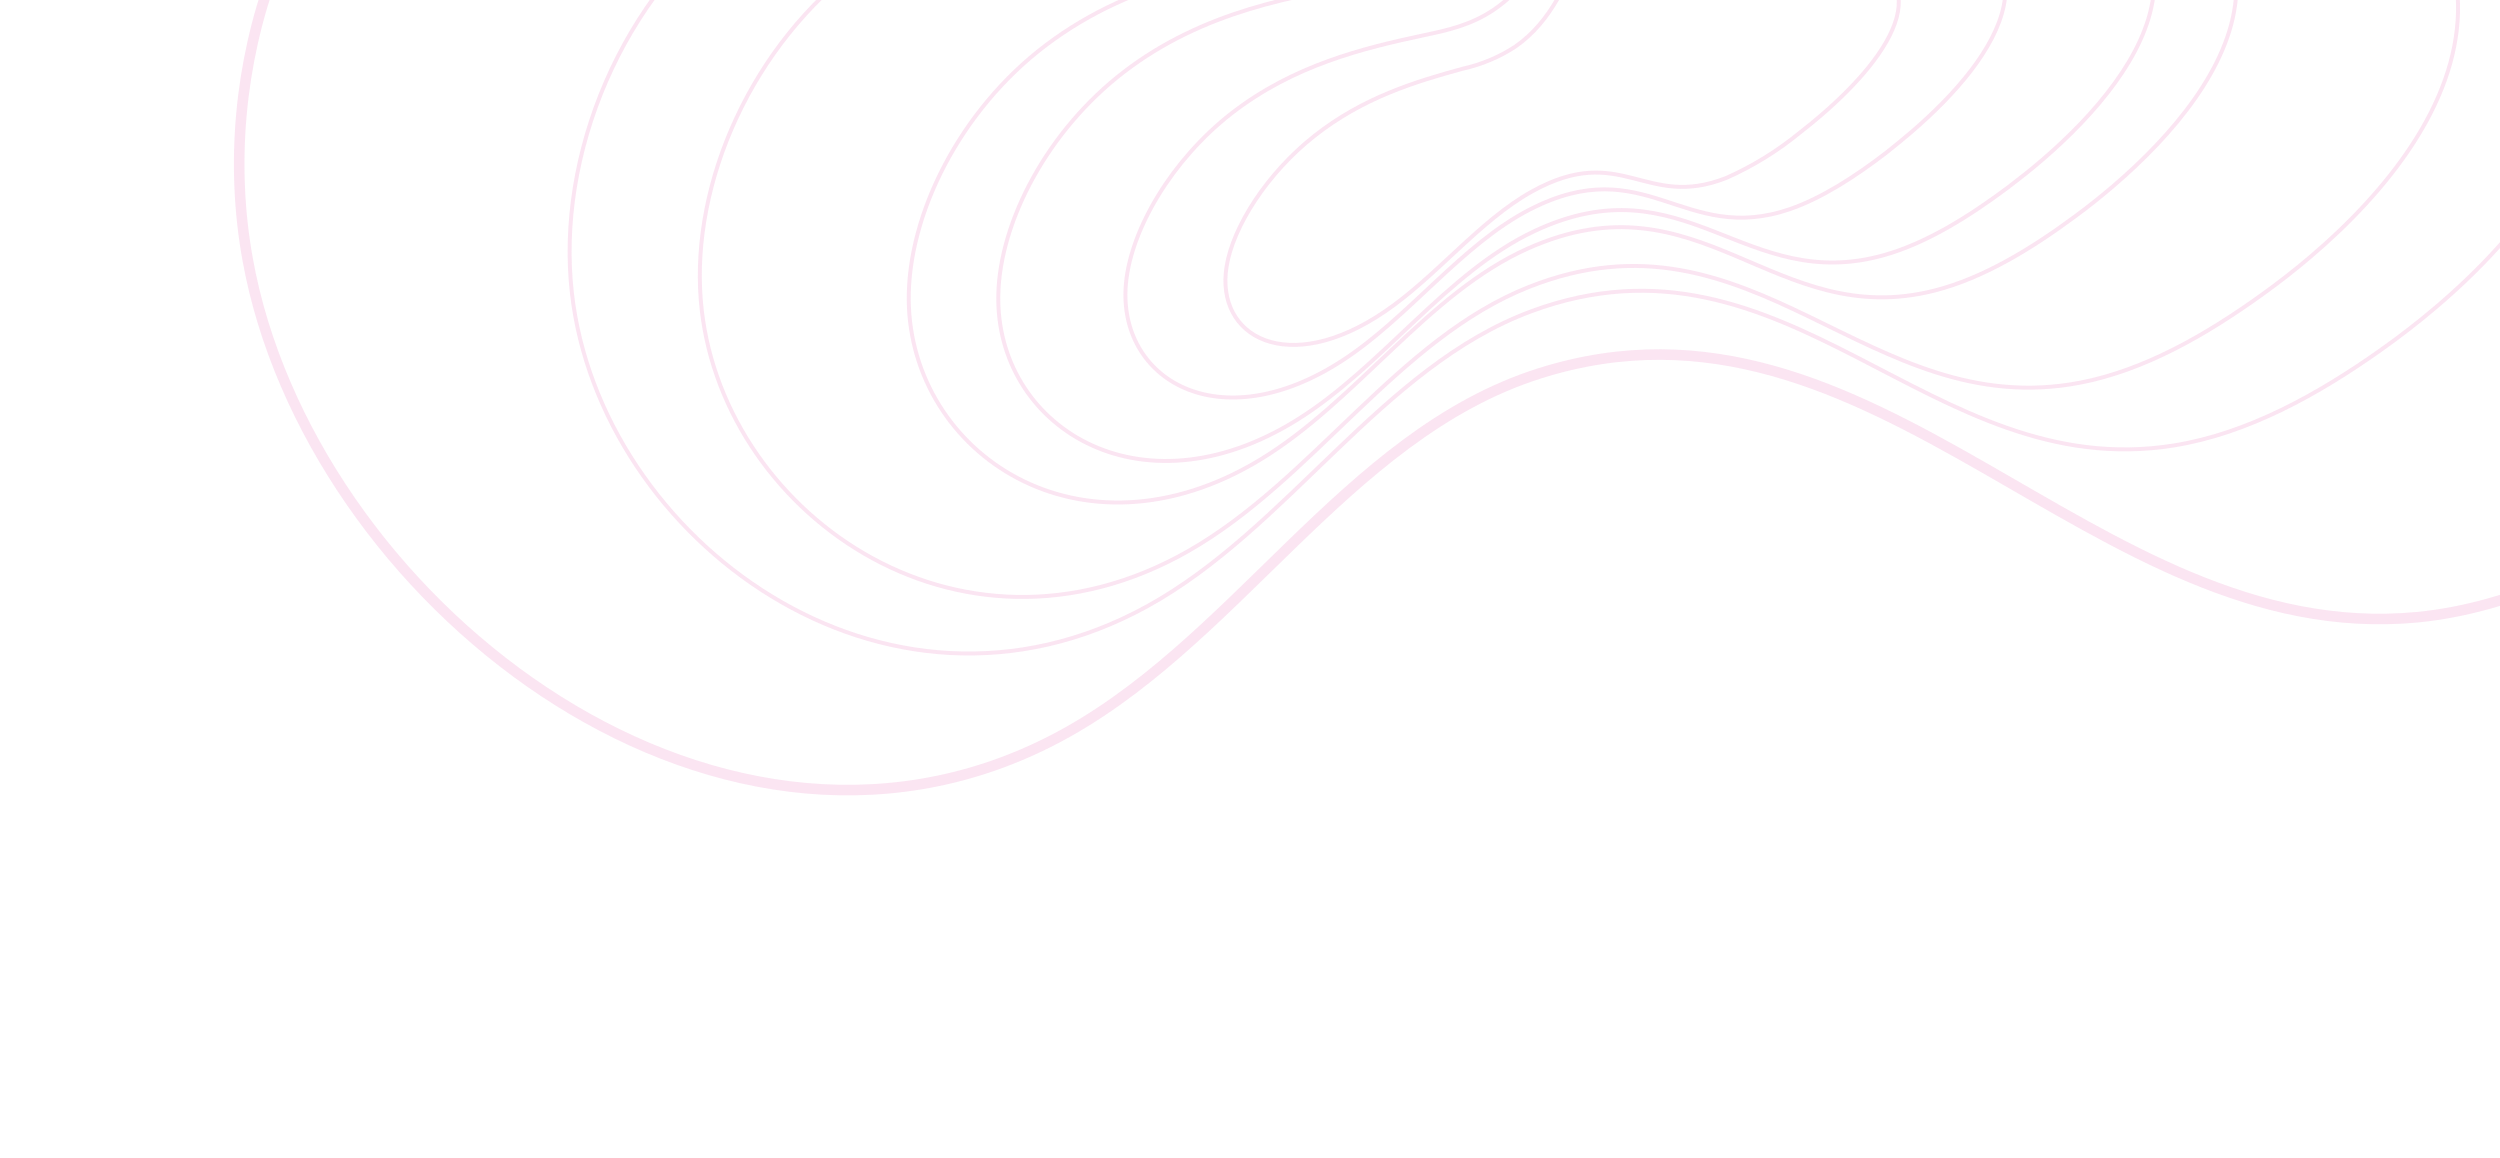 <svg width="473" height="219" viewBox="0 0 473 219" fill="none" xmlns="http://www.w3.org/2000/svg">
<g opacity="0.3">
<path d="M344.673 21.703C351.133 16.128 357.217 9.389 358.846 3.316C360.475 -2.758 356.975 -5.911 352.452 -7.349C344.771 -9.657 331.358 -8.236 327.903 -15.04C326.24 -18.304 326.678 -23.13 324.46 -25.936C322.746 -28.098 319.305 -28.881 314.931 -27.279C297.518 -20.976 300.75 -0.982 286.66 8.844C283.637 10.811 280.285 12.217 276.764 12.996C267.751 15.459 257.849 18.463 248.639 25.75C239.729 32.805 233.303 42.839 232.074 50.397C229.894 63.803 243.709 71.362 261.93 58.995C271.73 52.358 279.911 41.734 289.848 36.228C306.903 26.776 311.202 39.747 326.615 33.665C331.681 31.421 336.417 28.492 340.688 24.962C342.021 23.93 343.349 22.856 344.673 21.703Z" stroke="#F0A8D4" stroke-width="0.75" stroke-linecap="round" stroke-linejoin="round"/>
<path d="M361.775 24.863C369.886 17.879 377.498 9.189 379.119 1.025C380.74 -7.139 375.761 -11.801 369.479 -14.108C358.934 -18.001 341.055 -17.254 335.731 -26.929C333.194 -31.551 333.326 -38.124 330.079 -42.168C327.587 -45.285 322.854 -46.667 317.132 -44.915C294.295 -37.922 300.559 -10.277 282.567 1.871C278.295 4.749 273.839 5.725 269.647 6.613C257.745 9.138 244.739 12.347 233.008 21.438C221.682 30.269 213.976 43.383 213.03 53.619C211.359 71.763 230.647 83.401 254.001 68.192C266.556 60.016 276.574 46.242 289.419 39.647C311.463 28.312 318.504 46.487 338.668 39.561C344.731 37.459 350.976 33.407 356.779 28.966C358.423 27.66 360.114 26.297 361.775 24.863Z" stroke="#F0A8D4" stroke-width="0.75" stroke-linecap="round" stroke-linejoin="round"/>
<path d="M386.299 30.336C396.561 21.534 405.978 10.356 407.396 -0.67C408.782 -11.44 401.666 -18.54 393.004 -22.29C378.455 -28.6 354.462 -29.269 346.435 -42.963C342.585 -49.532 342.148 -58.498 337.399 -64.354C333.749 -68.856 327.271 -71.201 319.719 -69.329C289.662 -61.894 300.681 -23.488 277.553 -8.593C272.066 -5.065 266.178 -4.126 260.617 -3.297C244.813 -0.936 227.607 2.176 212.721 13.549C198.305 24.572 189.178 41.804 188.883 55.742C188.305 80.353 215.357 98.096 245.34 79.472C261.472 69.454 273.655 51.557 290.307 43.73C318.915 30.289 330.044 55.8 356.559 48.24C364.551 45.964 372.547 40.968 379.928 35.442C382.031 33.845 384.192 32.148 386.299 30.336Z" stroke="#F0A8D4" stroke-width="0.75" stroke-linecap="round" stroke-linejoin="round"/>
<path d="M399.804 35.221C411.342 25.341 421.81 12.665 423.012 -0.171C424.188 -12.707 415.636 -21.303 405.463 -26.029C388.339 -33.983 360.51 -35.737 350.604 -52.13C345.874 -59.971 345.006 -70.475 339.268 -77.507C334.846 -82.92 327.251 -85.921 318.567 -84.043C284.016 -76.558 298.335 -31.211 272.138 -14.728C265.903 -10.848 259.121 -9.965 252.719 -9.223C234.531 -7.131 214.673 -4.149 197.882 8.548C181.617 20.847 171.735 40.632 171.935 56.897C172.304 85.73 204.362 107.557 238.377 86.999C256.672 75.949 270.066 55.502 289.066 47.017C321.709 32.42 335.615 62.715 366.02 54.973C375.181 52.64 384.263 47.124 392.636 40.916C394.98 39.188 397.396 37.282 399.804 35.221Z" stroke="#F0A8D4" stroke-width="0.75" stroke-linecap="round" stroke-linejoin="round"/>
<path d="M437.164 48.56C451.763 36.123 464.654 19.747 465.055 2.301C465.465 -14.747 453.178 -27.298 439.011 -34.741C415.227 -47.254 377.615 -52.241 362.762 -75.616C355.683 -86.799 353.533 -101.26 345.097 -111.439C341.706 -115.568 337.299 -118.744 332.308 -120.653C327.317 -122.562 321.916 -123.138 316.635 -122.325C270.815 -115.281 294.386 -51.906 260.684 -31.804C252.694 -27.041 243.627 -26.498 235.069 -26.097C210.791 -24.935 184.374 -22.732 162.959 -6.911C142.232 8.401 130.765 34.53 132.593 56.838C135.773 96.312 180.969 129.223 224.809 104.266C248.38 90.85 264.488 64.12 289.252 54.301C331.822 37.426 353.393 80.158 393.601 72.394C405.716 70.055 417.411 63.353 428.033 55.696C431.089 53.502 434.155 51.119 437.164 48.56Z" stroke="#F0A8D4" stroke-width="0.75" stroke-linecap="round" stroke-linejoin="round"/>
<path d="M460.863 58.14C477.282 44.194 491.557 25.554 491.362 5.186C491.147 -14.724 476.398 -29.898 459.684 -39.175C431.609 -54.761 387.806 -62.118 369.659 -90.034C360.979 -103.38 357.938 -120.34 347.775 -132.603C339.999 -141.998 327.612 -148.07 314.37 -146.491C261.589 -140.147 291.411 -65.054 253.16 -42.902C244.086 -37.653 233.613 -37.414 223.698 -37.261C195.623 -36.862 165.054 -35.366 140.851 -17.765C117.442 -0.703 105.218 29.412 108.215 55.549C113.518 101.866 167.205 142.126 217.018 114.725C243.805 99.996 261.397 69.386 289.692 58.905C338.292 40.885 365.026 91.709 411.301 84.279C425.241 82.036 438.568 74.642 450.565 66.129C454.025 63.675 457.489 61.005 460.863 58.14Z" stroke="#F0A8D4" stroke-width="0.75" stroke-linecap="round" stroke-linejoin="round"/>
<path d="M521.524 85.655C542.304 68.102 559.764 43.934 557.578 15.99C555.377 -11.307 534.109 -33.458 510.762 -47.723C471.563 -71.651 411.915 -85.864 384.894 -125.8C371.967 -144.876 366.235 -168.437 351.461 -186.125C340.075 -199.7 322.855 -209.163 305.161 -208.223C234.745 -204.503 281.915 -98.918 232.533 -72.189C220.827 -65.852 206.693 -66.461 193.441 -67.232C155.662 -69.37 114.714 -70.142 83.872 -48.256C53.982 -27.096 40.347 12.949 46.847 49.019C58.33 112.922 134.333 173.058 198.784 140.226C233.472 122.603 254.237 82.344 291.33 70.631C355.025 50.534 395.77 122.6 457.308 116.783C475.868 114.964 493.049 106.134 508.419 95.602C512.822 92.559 517.234 89.232 521.524 85.655Z" stroke="#F0A8D4" stroke-width="2" stroke-linecap="round" stroke-linejoin="round"/>
</g>
</svg>
